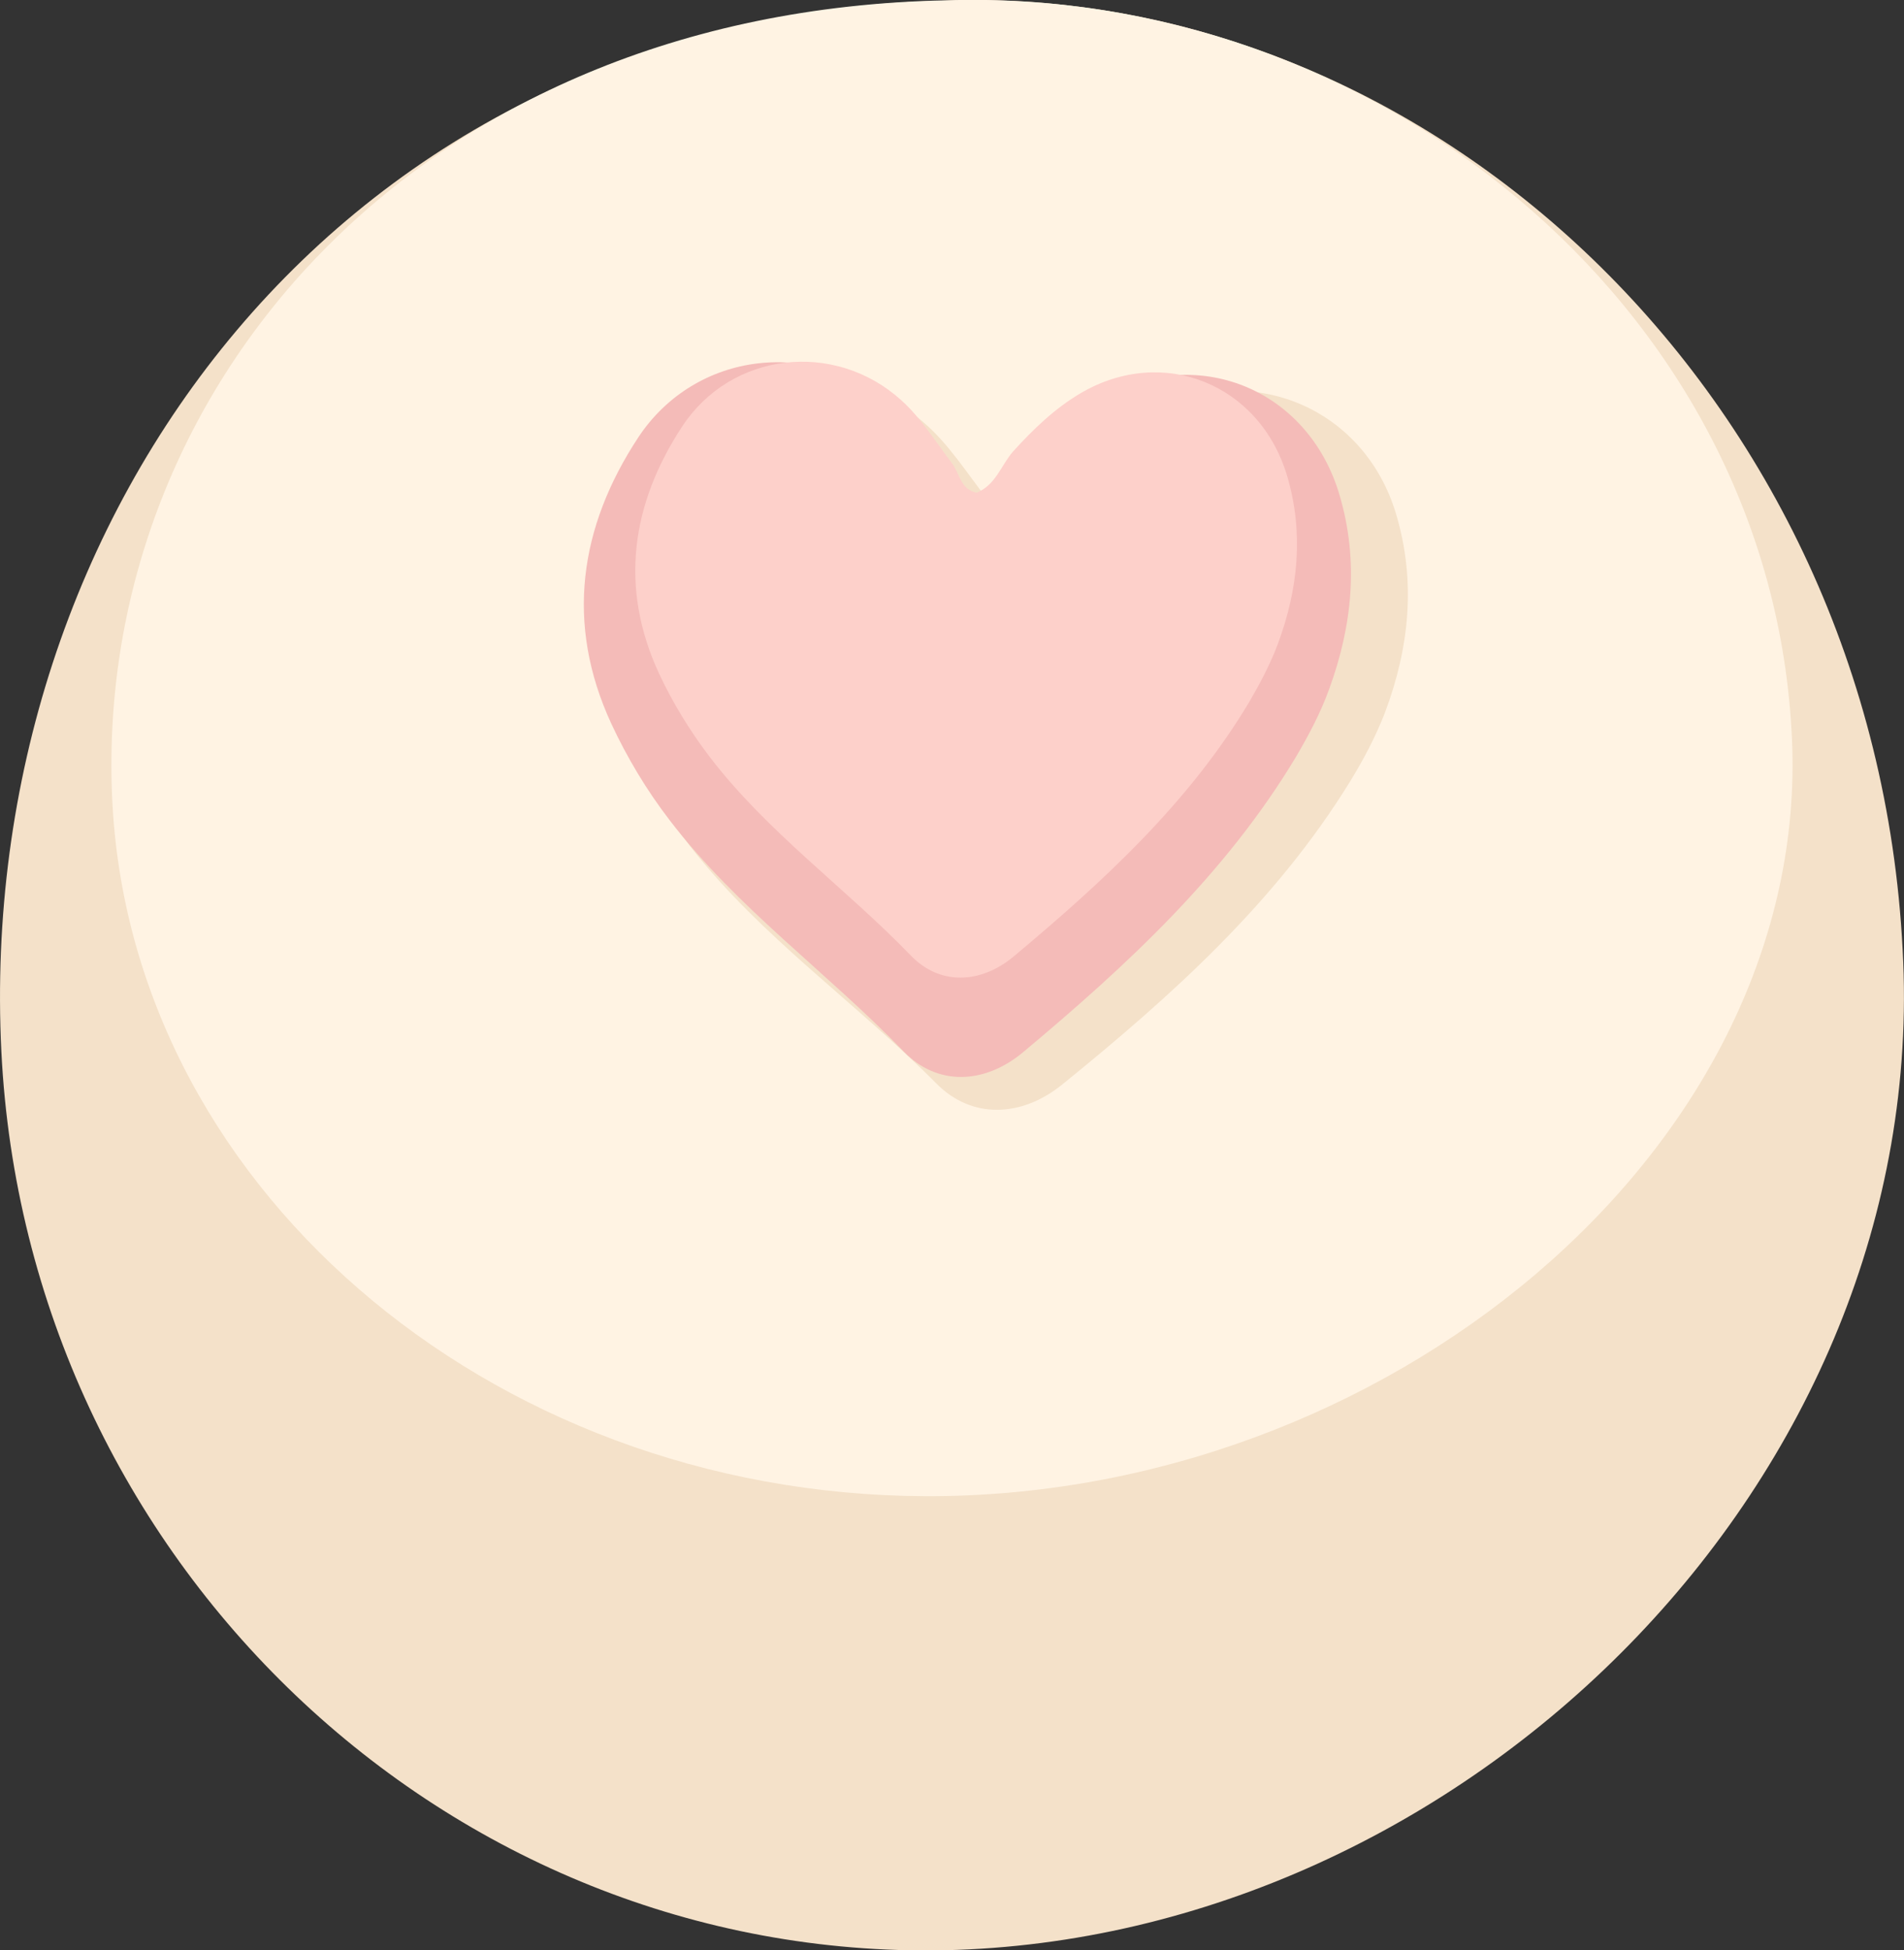 <?xml version="1.0" encoding="UTF-8"?>
<svg id="_레이어_2" data-name="레이어 2" xmlns="http://www.w3.org/2000/svg" viewBox="0 0 55.97 57.32">
  <rect x="0" y="0" width="55.97" height="57.32" fill="#333333" stroke="none"/>
  <defs>
    <style>
      .cls-1 {
        fill: #f4e1c9;
      }

      .cls-1, .cls-2, .cls-3, .cls-4 {
        fill-rule: evenodd;
      }

      .cls-2 {
        fill: #fdd0ca;
      }

      .cls-3 {
        fill: #f4bbb8;
      }

      .cls-4 {
        fill: #fff3e3;
      }
    </style>
  </defs>
  <g id="chocolates_box" data-name="chocolates box">
    <g>
      <path class="cls-1" d="M.04,30.9C-.74,15.14,10.04.43,27.77.02c14.1-.53,27.32,11.5,28.16,27.89.86,15.59-12.9,29.08-28.16,29.41C13.14,57.62.78,45.86.04,30.9Z"/>
      <path class="cls-4" d="M3.31,23.71C2.62,11.61,12.14.33,27.8.01c12.45-.41,24.12,8.82,24.86,21.4.76,11.96-11.39,22.31-24.86,22.56-12.93.24-23.83-8.79-24.49-20.27Z"/>
      <path class="cls-1" d="M29.9,15.68c.69-.27.87-.96,1.31-1.43.72-.78,1.49-1.5,2.42-2.03,2.96-1.7,6.45-.33,7.41,2.89.59,1.98.39,3.93-.33,5.84-.27.7-.63,1.38-1.03,2.03-2.18,3.54-5.24,6.29-8.46,8.9-1.19.96-2.65,1.02-3.69-.03-2.36-2.38-5.16-4.31-7.23-6.96-.7-.9-1.31-1.88-1.8-2.9-1.43-3-.99-5.92.83-8.61,1.76-2.62,5.47-3.03,7.86-.93.71.62,1.23,1.45,1.81,2.19.28.36.3.92.88,1.04Z"/>
      <path class="cls-3" d="M28.78,15.11c.65-.26.83-.94,1.25-1.4.68-.76,1.42-1.46,2.3-1.98,2.82-1.65,6.13-.32,7.05,2.83.57,1.94.37,3.84-.31,5.7-.25.69-.6,1.35-.97,1.98-2.07,3.45-4.98,6.14-8.03,8.69-1.13.94-2.52,1-3.51-.03-2.24-2.32-4.91-4.22-6.88-6.8-.67-.87-1.25-1.84-1.71-2.83-1.36-2.94-.94-5.78.79-8.41,1.68-2.55,5.19-2.96,7.47-.9.67.61,1.17,1.41,1.73,2.14.26.35.29.9.84,1.01Z"/>
      <path class="cls-2" d="M28.71,14.48c.56-.22.72-.81,1.07-1.21.59-.65,1.22-1.26,1.98-1.71,2.43-1.43,5.28-.27,6.08,2.44.49,1.67.32,3.31-.27,4.91-.22.59-.52,1.16-.84,1.71-1.78,2.98-4.3,5.29-6.93,7.49-.97.81-2.17.86-3.02-.02-1.93-2-4.23-3.63-5.93-5.86-.57-.75-1.08-1.58-1.48-2.44-1.17-2.53-.81-4.98.68-7.25,1.44-2.2,4.48-2.55,6.44-.78.58.52,1.01,1.22,1.49,1.85.23.3.25.77.72.87Z"/>
    </g>
  </g>
</svg>